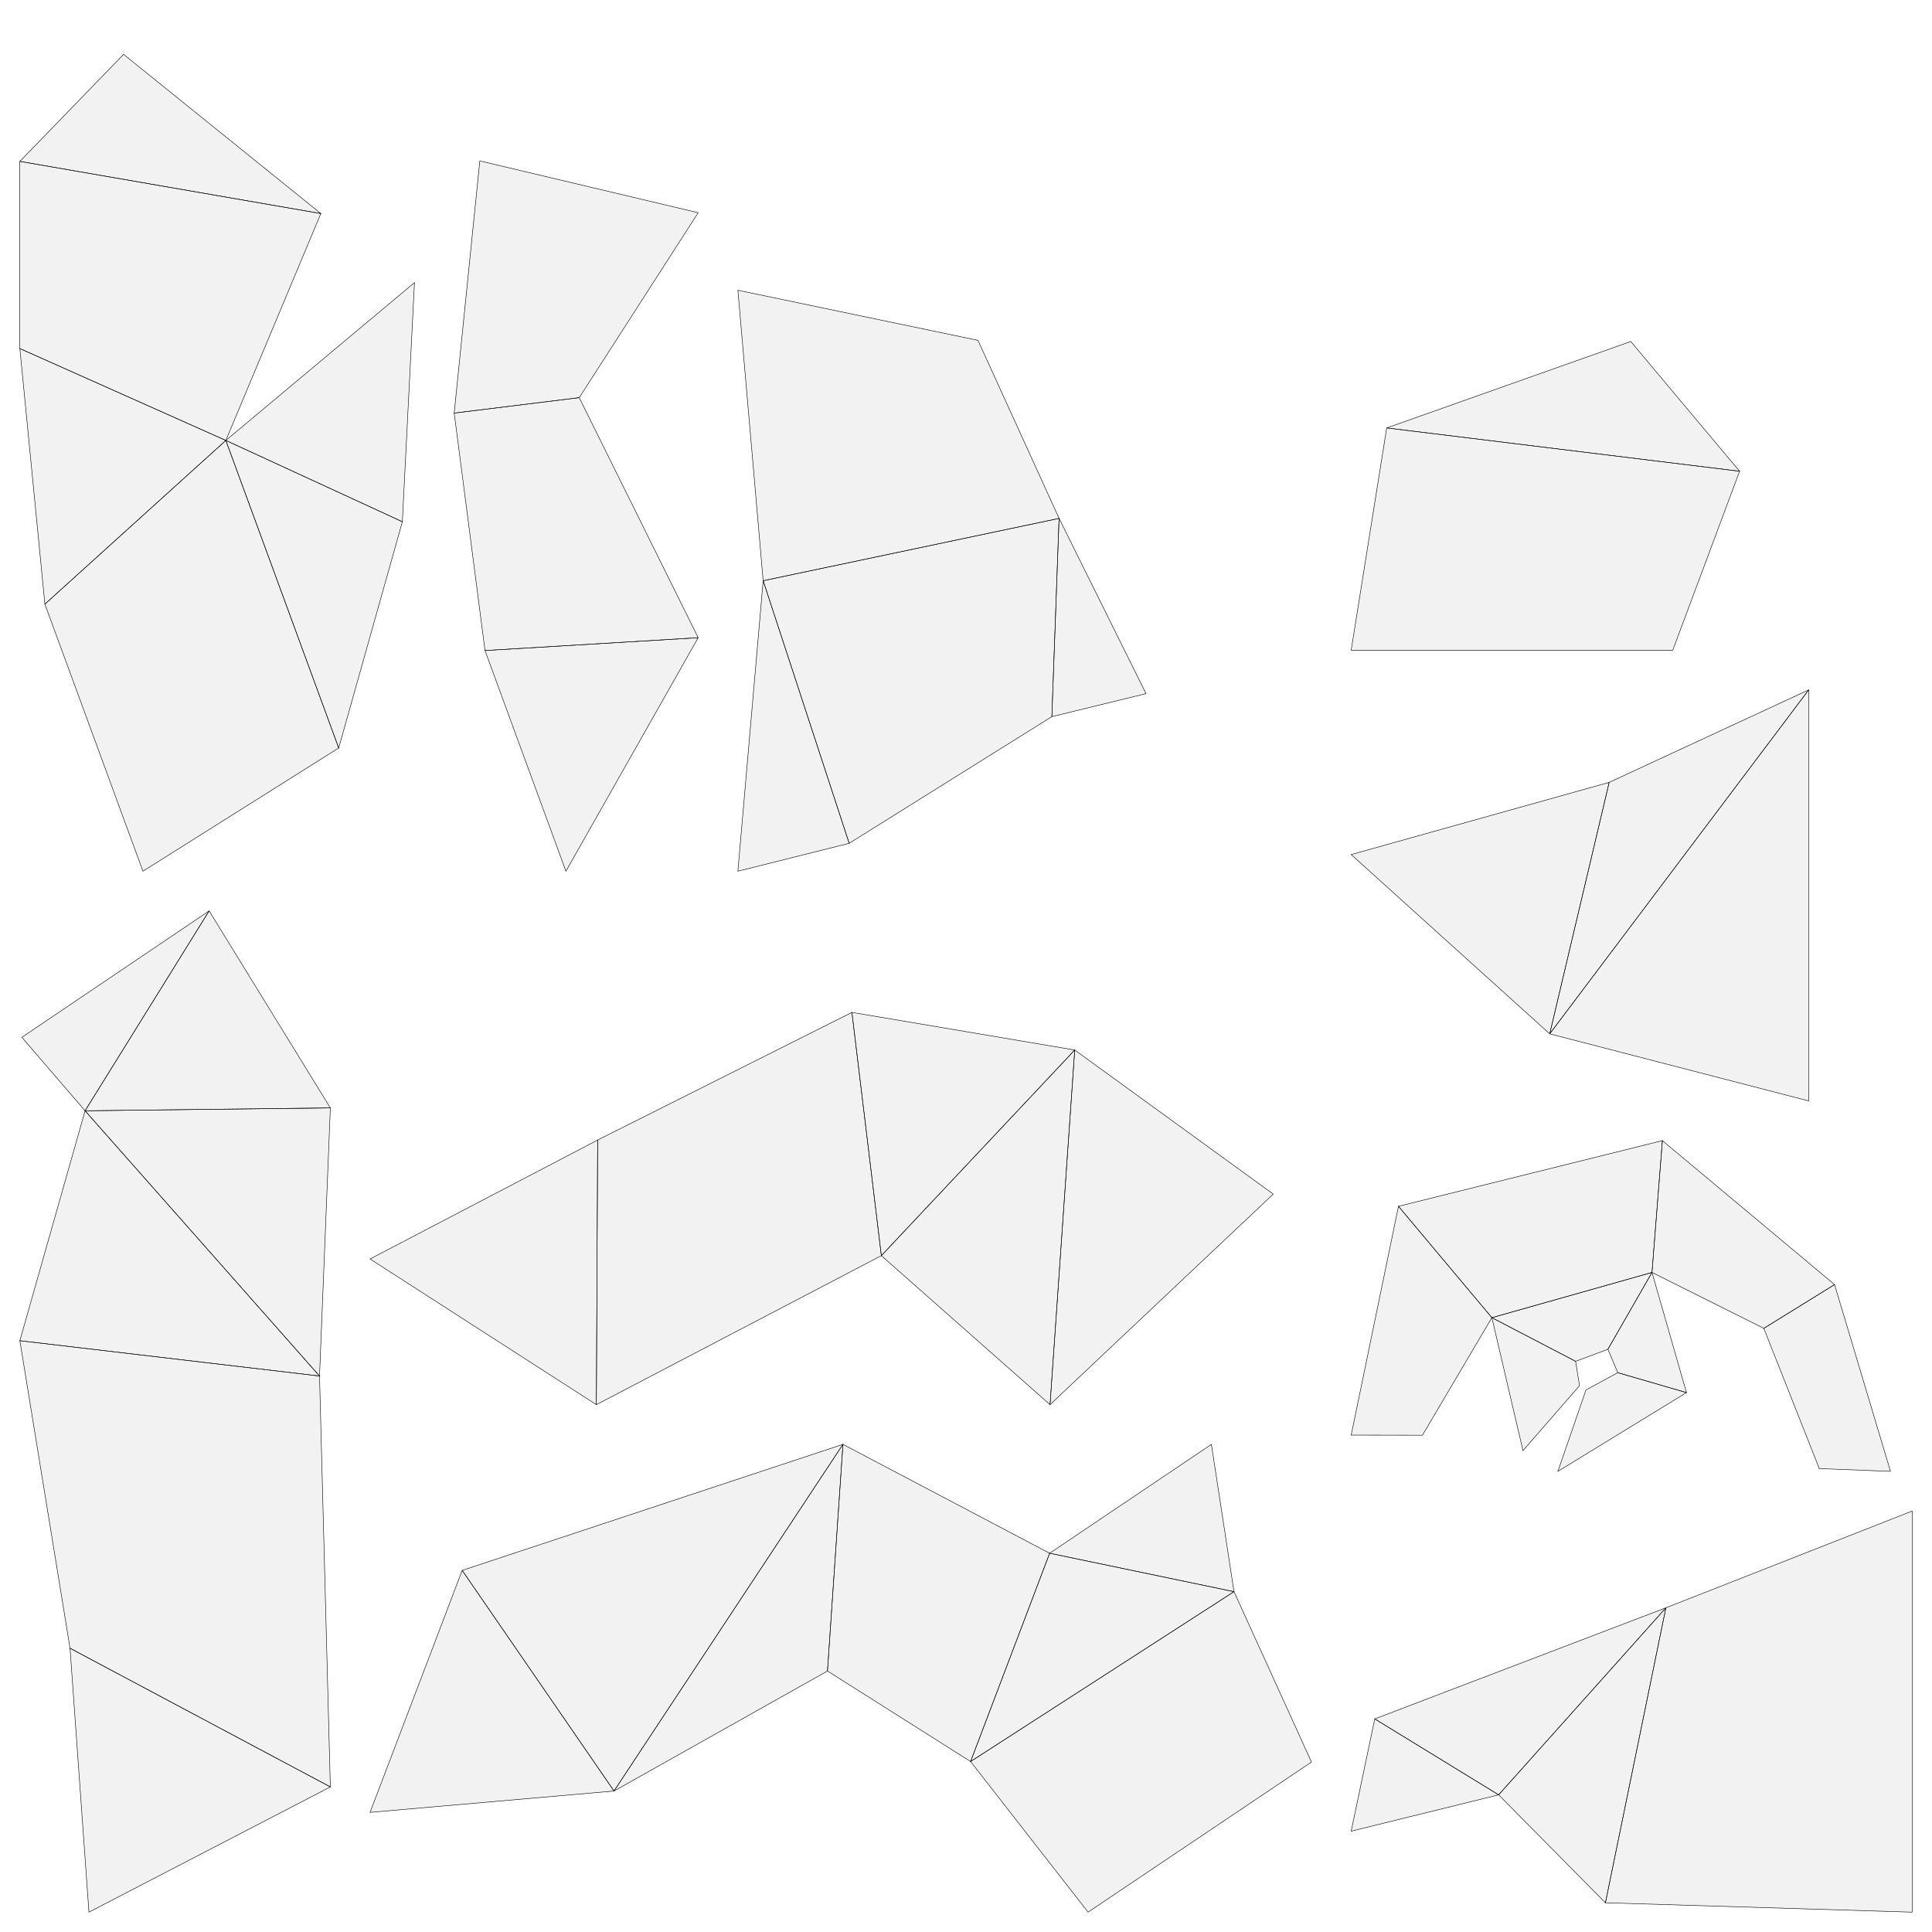 <?xml version="1.0" standalone="no"?>
<!DOCTYPE svg PUBLIC "-//W3C//DTD SVG 1.1//EN" 
  "http://www.w3.org/Graphics/SVG/1.1/DTD/svg11.dtd">
<svg width="4000" height="4000" viewBox="0 0 4000 4000"
     xmlns="http://www.w3.org/2000/svg" version="1.1">
<desc>fish2.blend, (Blender 4.1.1)</desc>
<polygon stroke="black" stroke-width="1" fill="rgb(204, 204, 204)" fill-opacity="0.25" points="2846.320,3558.819 2797.466,3791.246 3102.737,3715.998 " />
<polygon stroke="black" stroke-width="1" fill="rgb(204, 204, 204)" fill-opacity="0.25" points="1758.113,1745.996 2177.755,1483.728 2192.713,1073.259 1580.042,1202.319 " />
<polygon stroke="black" stroke-width="1" fill="rgb(204, 204, 204)" fill-opacity="0.25" points="3323.884,3939.486 3449.041,3328.803 3102.737,3715.998 " />
<polygon stroke="black" stroke-width="1" fill="rgb(204, 204, 204)" fill-opacity="0.25" points="956.891,3251.312 1271.248,3708.097 1745.223,2990.408 " />
<polygon stroke="black" stroke-width="1" fill="rgb(204, 204, 204)" fill-opacity="0.25" points="2895.380,2497.506 2797.466,2971.210 2944.993,2971.487 3088.763,2728.102 " />
<polygon stroke="black" stroke-width="1" fill="rgb(204, 204, 204)" fill-opacity="0.25" points="184.132,3958.891 683.953,3699.601 144.997,3412.508 " />
<polygon stroke="black" stroke-width="1" fill="rgb(204, 204, 204)" fill-opacity="0.25" points="3449.041,3328.803 2846.320,3558.819 3102.737,3715.998 " />
<polygon stroke="black" stroke-width="1" fill="rgb(204, 204, 204)" fill-opacity="0.25" points="2024.850,704.689 1527.726,600.930 1580.042,1202.319 2192.713,1073.259 " />
<polygon stroke="black" stroke-width="1" fill="rgb(204, 204, 204)" fill-opacity="0.25" points="3744.639,1428.360 3208.504,2140.463 3744.639,2279.321 " />
<polygon stroke="black" stroke-width="1" fill="rgb(204, 204, 204)" fill-opacity="0.25" points="1758.113,1745.996 1580.042,1202.319 1527.726,1803.709 " />
<polygon stroke="black" stroke-width="1" fill="rgb(204, 204, 204)" fill-opacity="0.25" points="2225.113,2173.937 2173.972,2908.190 2636.101,2472.245 " />
<polygon stroke="black" stroke-width="1" fill="rgb(204, 204, 204)" fill-opacity="0.25" points="1824.746,2599.680 2173.972,2908.190 2225.113,2173.937 " />
<polygon stroke="black" stroke-width="1" fill="rgb(204, 204, 204)" fill-opacity="0.25" points="766.171,3752.332 1271.248,3708.097 956.891,3251.312 " />
<polygon stroke="black" stroke-width="1" fill="rgb(204, 204, 204)" fill-opacity="0.25" points="3601.633,975.677 3376.365,707.024 2871.033,886.007 " />
<polygon stroke="black" stroke-width="1" fill="rgb(204, 204, 204)" fill-opacity="0.25" points="1713.221,3459.662 1745.223,2990.408 1271.248,3708.097 " />
<polygon stroke="black" stroke-width="1" fill="rgb(204, 204, 204)" fill-opacity="0.25" points="2554.876,3295.391 2508.070,2990.408 2173.205,3215.829 " />
<polygon stroke="black" stroke-width="1" fill="rgb(204, 204, 204)" fill-opacity="0.25" points="3331.591,1619.829 3208.504,2140.463 3744.639,1428.360 " />
<polygon stroke="black" stroke-width="1" fill="rgb(204, 204, 204)" fill-opacity="0.25" points="3331.591,1619.829 2797.466,1769.289 3208.504,2140.463 " />
<polygon stroke="black" stroke-width="1" fill="rgb(204, 204, 204)" fill-opacity="0.25" points="1763.810,2096.058 1237.361,2360.338 1234.700,2908.190 1824.746,2599.680 " />
<polygon stroke="black" stroke-width="1" fill="rgb(204, 204, 204)" fill-opacity="0.25" points="661.556,2848.935 176.158,2299.734 41.109,2775.808 " />
<polygon stroke="black" stroke-width="1" fill="rgb(204, 204, 204)" fill-opacity="0.25" points="683.953,2293.812 176.158,2299.734 661.556,2848.935 " />
<polygon stroke="black" stroke-width="1" fill="rgb(204, 204, 204)" fill-opacity="0.25" points="1745.223,2990.408 1713.221,3459.662 2009.520,3647.084 2173.205,3215.829 " />
<polygon stroke="black" stroke-width="1" fill="rgb(204, 204, 204)" fill-opacity="0.25" points="2009.520,3647.084 2554.876,3295.391 2173.205,3215.829 " />
<polygon stroke="black" stroke-width="1" fill="rgb(204, 204, 204)" fill-opacity="0.25" points="255.847,112.567 41.109,334.137 664.235,442.137 " />
<polygon stroke="black" stroke-width="1" fill="rgb(204, 204, 204)" fill-opacity="0.25" points="1004.167,1346.859 1171.705,1803.710 1445.508,1320.289 " />
<polygon stroke="black" stroke-width="1" fill="rgb(204, 204, 204)" fill-opacity="0.25" points="2177.755,1483.728 2372.656,1436.083 2192.713,1073.259 " />
<polygon stroke="black" stroke-width="1" fill="rgb(204, 204, 204)" fill-opacity="0.25" points="176.158,2299.734 433.010,1885.927 45.257,2147.678 " />
<polygon stroke="black" stroke-width="1" fill="rgb(204, 204, 204)" fill-opacity="0.25" points="683.953,2293.812 433.010,1885.927 176.158,2299.734 " />
<polygon stroke="black" stroke-width="1" fill="rgb(204, 204, 204)" fill-opacity="0.25" points="2225.113,2173.937 1763.810,2096.058 1824.746,2599.680 " />
<polygon stroke="black" stroke-width="1" fill="rgb(204, 204, 204)" fill-opacity="0.25" points="661.556,2848.935 41.109,2775.808 144.997,3412.508 683.953,3699.601 " />
<polygon stroke="black" stroke-width="1" fill="rgb(204, 204, 204)" fill-opacity="0.25" points="92.938,1250.736 295.948,1803.709 701.246,1548.610 467.564,911.861 " />
<polygon stroke="black" stroke-width="1" fill="rgb(204, 204, 204)" fill-opacity="0.25" points="1237.361,2360.338 766.171,2606.581 1234.700,2908.190 " />
<polygon stroke="black" stroke-width="1" fill="rgb(204, 204, 204)" fill-opacity="0.25" points="2252.743,3958.891 2715.247,3648.123 2554.876,3295.391 2009.520,3647.084 " />
<polygon stroke="black" stroke-width="1" fill="rgb(204, 204, 204)" fill-opacity="0.25" points="92.938,1250.736 467.564,911.861 41.109,721.615 " />
<polygon stroke="black" stroke-width="1" fill="rgb(204, 204, 204)" fill-opacity="0.25" points="833.042,1080.197 858.145,585.110 467.564,911.861 " />
<polygon stroke="black" stroke-width="1" fill="rgb(204, 204, 204)" fill-opacity="0.25" points="467.564,911.861 701.246,1548.610 833.042,1080.197 " />
<polygon stroke="black" stroke-width="1" fill="rgb(204, 204, 204)" fill-opacity="0.25" points="3088.763,2728.102 3153.165,3003.344 3270.247,2868.853 3262.164,2818.451 " />
<polygon stroke="black" stroke-width="1" fill="rgb(204, 204, 204)" fill-opacity="0.25" points="3283.598,2877.728 3225.432,3046.289 3491.684,2883.227 3349.387,2841.966 " />
<polygon stroke="black" stroke-width="1" fill="rgb(204, 204, 204)" fill-opacity="0.25" points="3958.891,3958.891 3958.891,3128.507 3449.041,3328.803 3323.884,3939.486 " />
<polygon stroke="black" stroke-width="1" fill="rgb(204, 204, 204)" fill-opacity="0.25" points="41.109,721.615 467.564,911.861 664.235,442.137 41.109,334.137 " />
<polygon stroke="black" stroke-width="1" fill="rgb(204, 204, 204)" fill-opacity="0.25" points="993.409,333.165 940.363,855.260 1199.248,823.314 1445.508,440.397 " />
<polygon stroke="black" stroke-width="1" fill="rgb(204, 204, 204)" fill-opacity="0.25" points="940.363,855.260 1004.167,1346.859 1445.508,1320.289 1199.248,823.314 " />
<polygon stroke="black" stroke-width="1" fill="rgb(204, 204, 204)" fill-opacity="0.25" points="3262.164,2818.451 3329.013,2793.501 3420.285,2634.446 3088.763,2728.102 " />
<polygon stroke="black" stroke-width="1" fill="rgb(204, 204, 204)" fill-opacity="0.25" points="3420.285,2634.446 3329.013,2793.501 3349.387,2841.966 3491.684,2883.227 " />
<polygon stroke="black" stroke-width="1" fill="rgb(204, 204, 204)" fill-opacity="0.25" points="3914.053,3046.289 3798.242,2659.589 3651.792,2750.179 3766.640,3040.506 " />
<polygon stroke="black" stroke-width="1" fill="rgb(204, 204, 204)" fill-opacity="0.25" points="3441.791,2361.538 2895.380,2497.506 3088.763,2728.102 3420.285,2634.446 " />
<polygon stroke="black" stroke-width="1" fill="rgb(204, 204, 204)" fill-opacity="0.25" points="3463.299,1346.142 3601.633,975.677 2871.033,886.007 2797.466,1346.142 " />
<polygon stroke="black" stroke-width="1" fill="rgb(204, 204, 204)" fill-opacity="0.25" points="3441.791,2361.538 3420.285,2634.446 3651.792,2750.179 3798.242,2659.589 " />

</svg>
